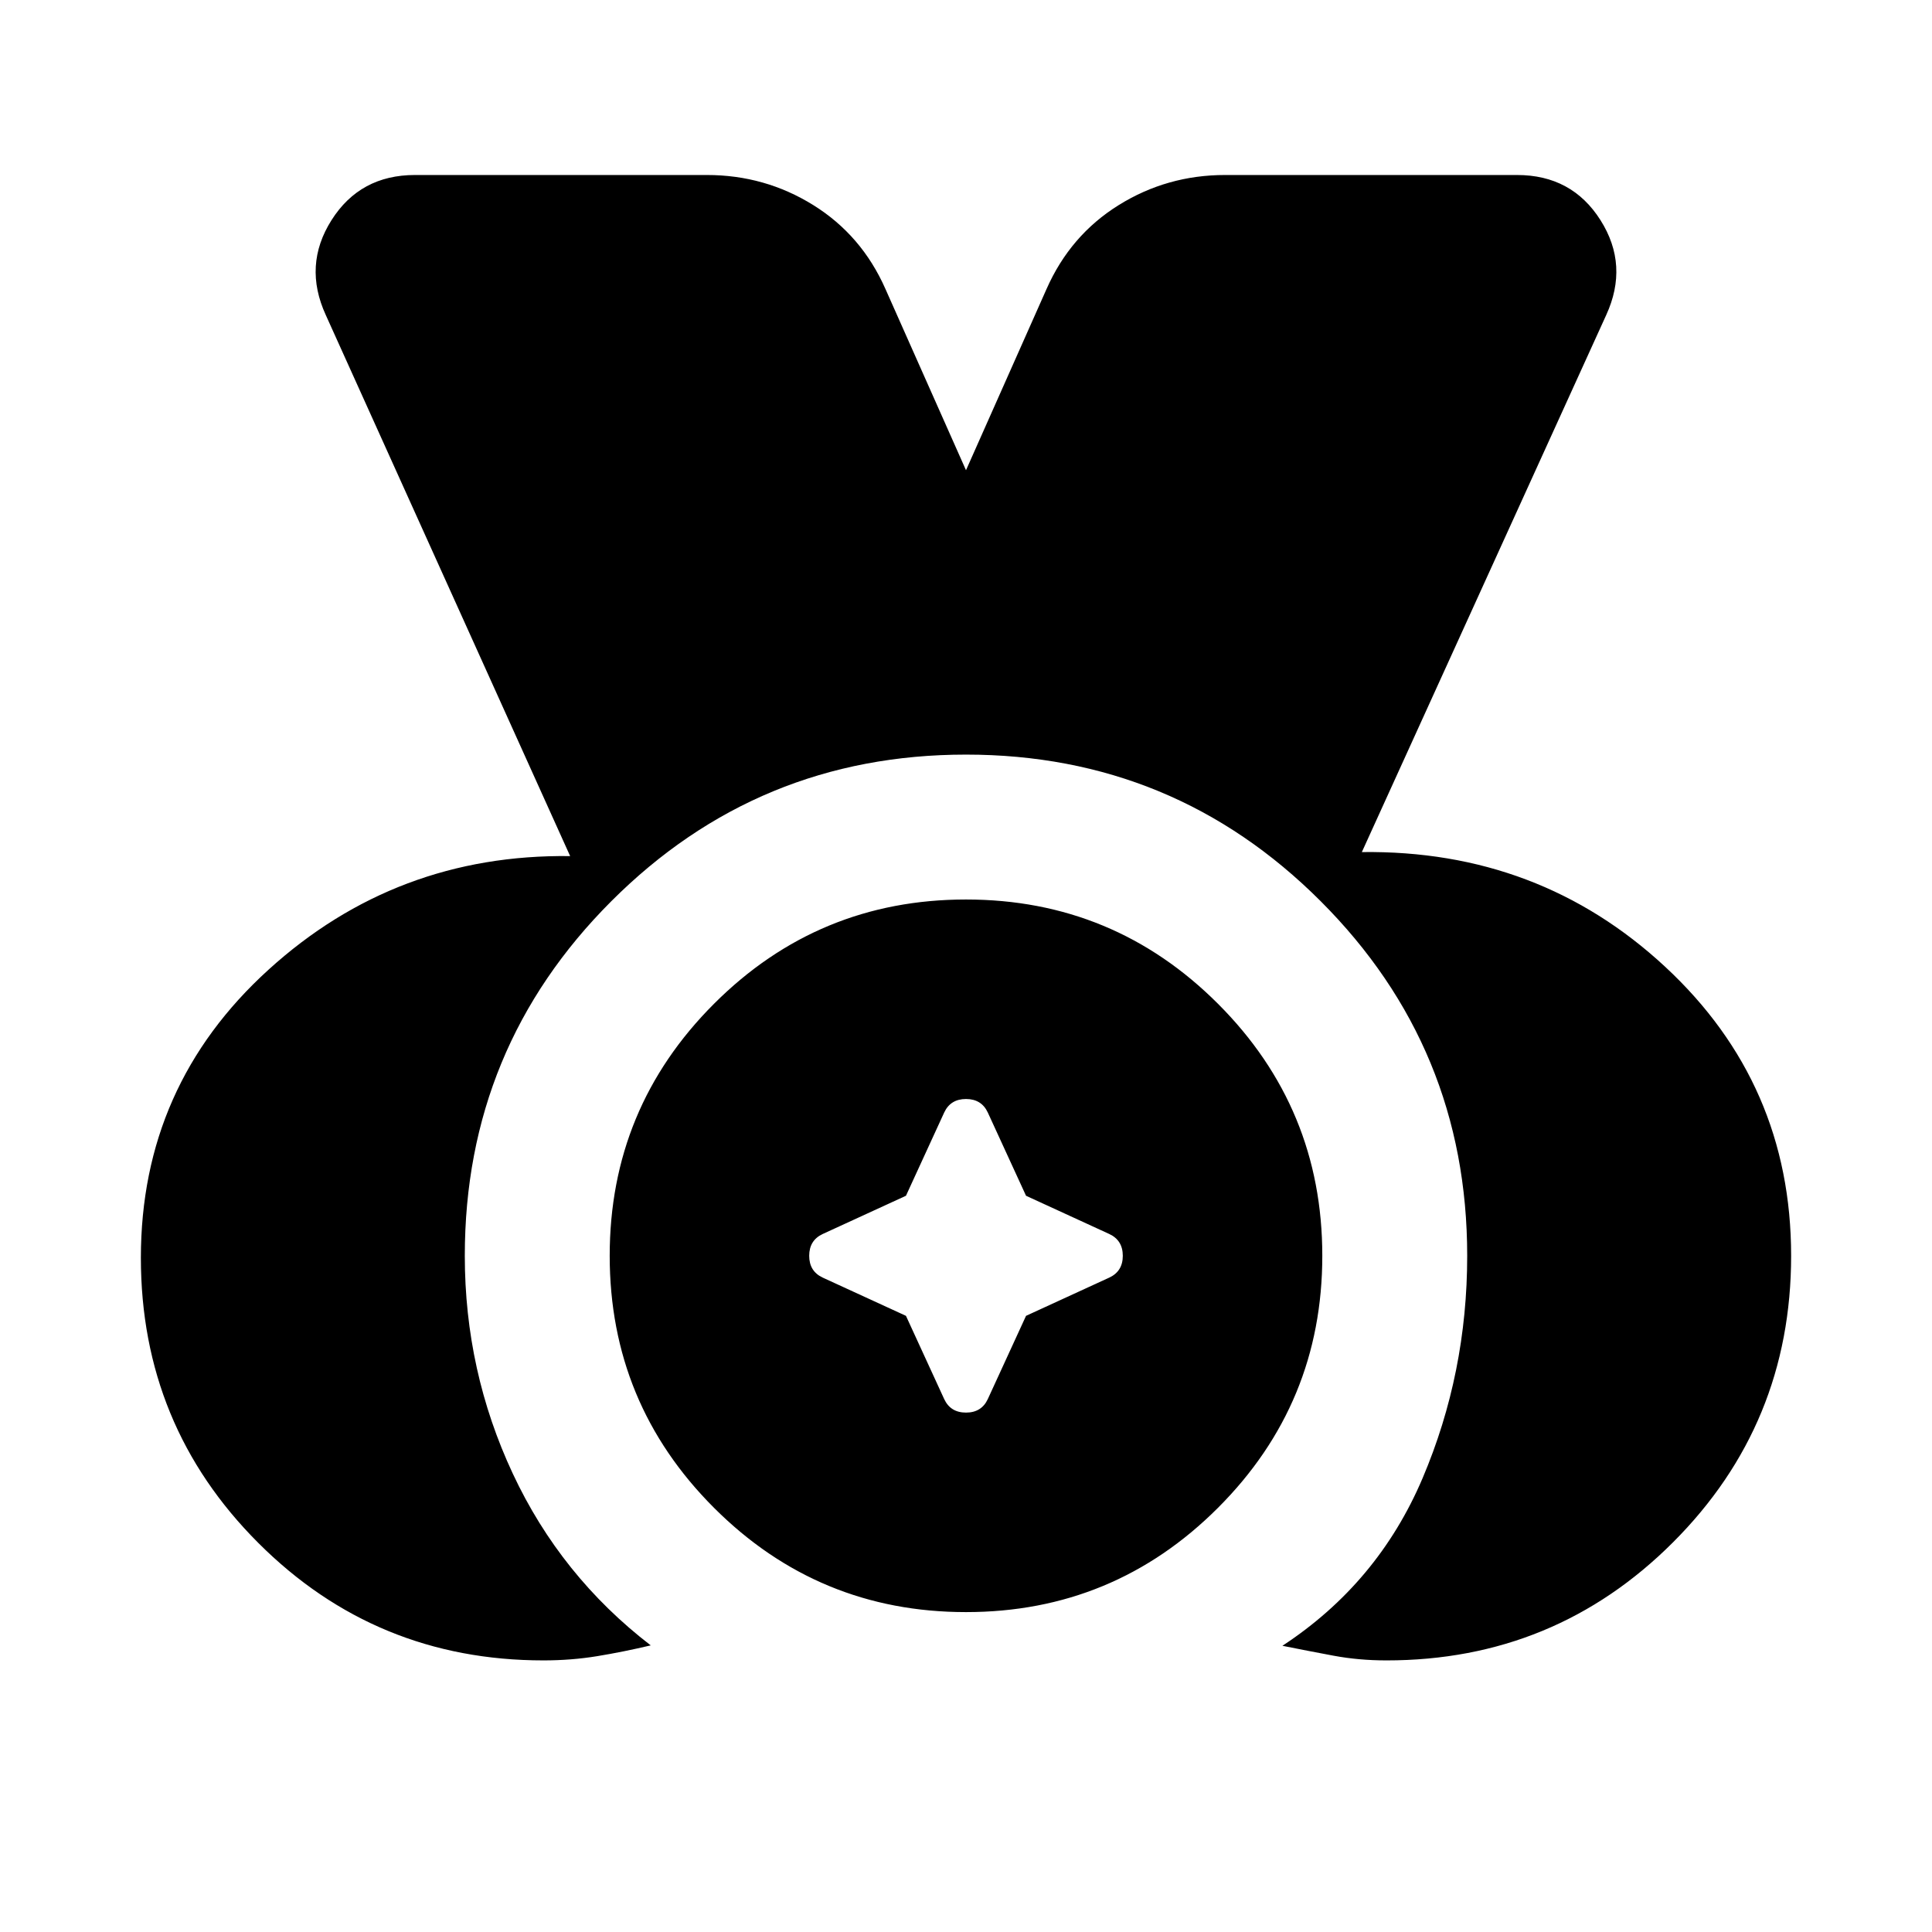 <svg xmlns="http://www.w3.org/2000/svg" height="20" viewBox="0 96 960 960" width="20"><path d="M270.043 921.044q-83.322 0-141.683-58.361Q69.999 804.322 69.999 721q0-85.522 63.391-143.131 63.392-57.609 149.914-56.478L161.913 252.609q-11.392-24.783 2.815-47.218 14.207-22.435 41.49-22.435H351.26q28.815 0 52.865 14.957 24.049 14.957 35.876 41.739L480 329.651l39.999-89.999q11.827-26.782 35.876-41.739 24.05-14.957 52.865-14.957h145.042q27.283 0 41.49 22.435t2.815 47.218L676.696 519.391q88.088-1.131 150.696 56.978Q890.001 634.478 890.001 720q0 83.682-58.68 142.363-58.681 58.681-142.364 58.681-13.826 0-26.369-2.348-12.544-2.348-25.37-4.913 47.522-31.174 69.674-83.324Q729.044 778.31 729.044 720q0-103.391-72.826-176.218Q583.391 470.956 480 470.956q-103.391 0-176.218 72.826Q230.956 616.609 230.956 720q0 57.261 23.848 108.239 23.848 50.979 68.544 85.342-13.827 3.265-26.653 5.364-12.826 2.099-26.652 2.099Zm209.957-24q-73.391 0-125.218-51.826Q302.956 793.391 302.956 720t51.826-125.218Q406.609 542.956 480 542.956t125.218 51.826Q657.044 646.609 657.044 720t-51.826 125.218Q553.391 897.044 480 897.044Zm-29.833-147.211 19.007 41.384q3.13 6.696 10.826 6.696 7.696 0 10.826-6.696l19.007-41.384 41.384-19.007q6.696-3.13 6.696-10.826 0-7.696-6.696-10.826l-41.384-19.007-19.007-41.384q-3.13-6.696-10.826-6.696-7.696 0-10.826 6.696l-19.007 41.384-41.384 19.007q-6.696 3.13-6.696 10.826 0 7.696 6.696 10.826l41.384 19.007Z"/></svg>